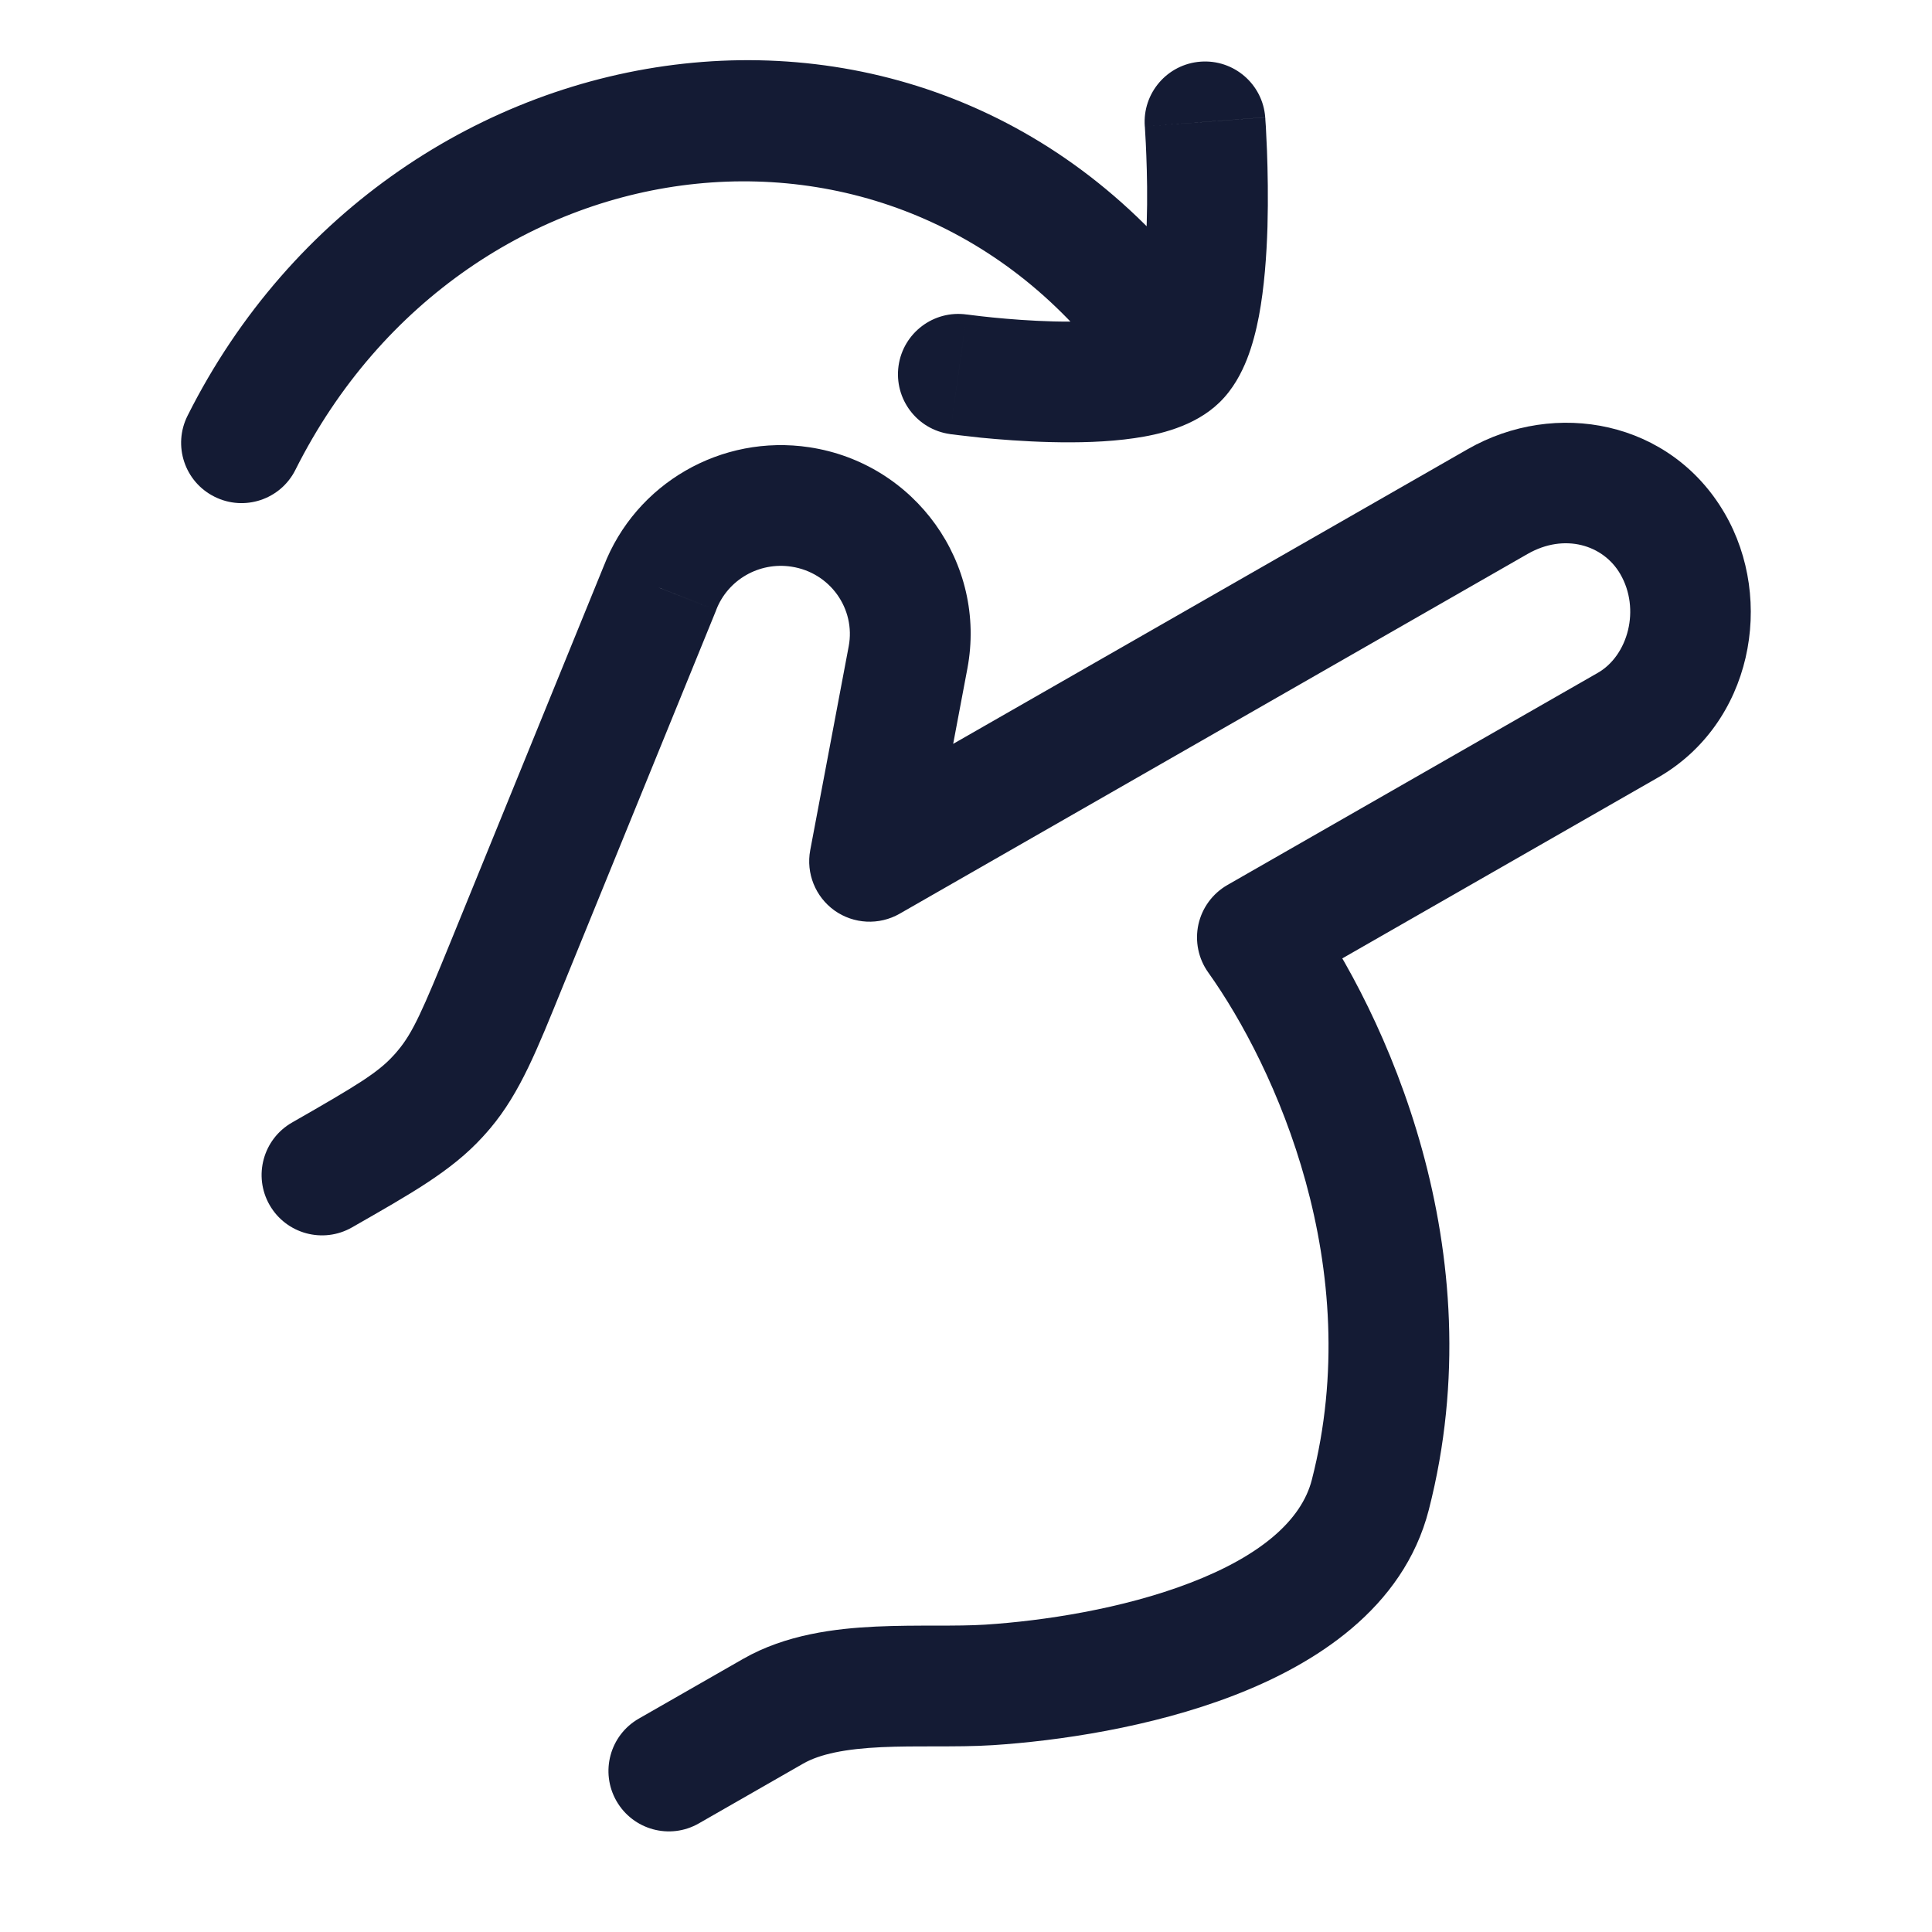 <svg width="24" height="24" viewBox="0 0 24 24" fill="none" xmlns="http://www.w3.org/2000/svg">
<path d="M2.33 5.164C2.144 5.534 2.293 5.985 2.664 6.17C3.034 6.356 3.485 6.207 3.67 5.836L2.33 5.164ZM12.009 3.907C11.599 3.849 11.22 4.135 11.162 4.545C11.105 4.955 11.39 5.335 11.801 5.392L12.009 3.907ZM15.717 1.457C15.686 1.044 15.326 0.735 14.913 0.766C14.5 0.797 14.19 1.157 14.221 1.57L15.717 1.457ZM11.905 4.65C11.801 5.392 11.801 5.392 11.801 5.392C11.801 5.392 11.801 5.392 11.801 5.392C11.801 5.392 11.802 5.392 11.802 5.392C11.802 5.393 11.803 5.393 11.804 5.393C11.805 5.393 11.807 5.393 11.81 5.394C11.815 5.394 11.822 5.395 11.832 5.396C11.85 5.399 11.877 5.402 11.91 5.406C11.976 5.414 12.07 5.425 12.184 5.437C12.41 5.459 12.722 5.484 13.054 5.492C13.381 5.5 13.753 5.493 14.092 5.443C14.388 5.4 14.835 5.303 15.147 5.001L14.104 3.923C14.159 3.87 14.138 3.921 13.875 3.959C13.656 3.991 13.38 4 13.091 3.993C12.807 3.986 12.535 3.964 12.332 3.944C12.231 3.934 12.148 3.924 12.092 3.917C12.064 3.914 12.042 3.911 12.028 3.909C12.021 3.908 12.016 3.908 12.013 3.907C12.011 3.907 12.01 3.907 12.009 3.907C12.009 3.907 12.009 3.907 12.009 3.907C12.009 3.907 12.009 3.907 12.009 3.907C12.009 3.907 12.009 3.907 12.009 3.907C12.009 3.907 12.009 3.907 11.905 4.65ZM15.147 5.001C15.321 4.833 15.424 4.629 15.49 4.463C15.558 4.29 15.605 4.104 15.639 3.926C15.706 3.57 15.734 3.173 15.745 2.819C15.755 2.46 15.748 2.122 15.739 1.874C15.734 1.75 15.729 1.648 15.725 1.575C15.723 1.539 15.721 1.511 15.719 1.491C15.719 1.481 15.718 1.473 15.718 1.467C15.717 1.464 15.717 1.462 15.717 1.461C15.717 1.46 15.717 1.459 15.717 1.459C15.717 1.458 15.717 1.458 15.717 1.458C15.717 1.458 15.717 1.458 15.717 1.458C15.717 1.458 15.717 1.457 14.969 1.514C14.221 1.57 14.221 1.57 14.221 1.57C14.221 1.57 14.221 1.57 14.221 1.57C14.221 1.57 14.221 1.57 14.221 1.57C14.221 1.57 14.221 1.57 14.221 1.57C14.221 1.571 14.221 1.572 14.222 1.574C14.222 1.578 14.222 1.584 14.223 1.592C14.224 1.608 14.225 1.632 14.227 1.664C14.231 1.727 14.236 1.819 14.24 1.931C14.249 2.157 14.255 2.46 14.245 2.775C14.236 3.094 14.211 3.402 14.165 3.647C14.142 3.769 14.116 3.857 14.094 3.914C14.068 3.979 14.062 3.963 14.104 3.923L15.147 5.001ZM15.251 4.047C11.894 -1.011 4.895 0.05 2.33 5.164L3.67 5.836C5.801 1.589 11.38 0.927 14.001 4.877L15.251 4.047Z" fill="#141B34"/>
<path d="M20.221 9.009L20.594 9.66L20.221 9.009ZM15.62 11.645L15.009 12.08C14.886 11.908 14.842 11.691 14.887 11.484C14.933 11.277 15.063 11.1 15.247 10.994L15.62 11.645ZM17.023 18.569L16.296 18.383V18.383L17.023 18.569ZM18.604 6.23L18.232 5.58V5.58L18.604 6.23ZM12.286 20.93L12.334 21.679H12.334L12.286 20.93ZM9.603 21.258L9.23 20.608L9.603 21.258ZM10.802 10.7L11.175 11.351C10.921 11.496 10.605 11.48 10.367 11.311C10.129 11.141 10.011 10.848 10.065 10.561L10.802 10.7ZM11.28 8.167L12.017 8.306V8.306L11.28 8.167ZM8.199 7.305L8.898 7.574C8.897 7.579 8.895 7.584 8.893 7.588L8.199 7.305ZM6.293 11.979L6.988 12.262L6.988 12.262L6.293 11.979ZM9.942 6.298L10.054 5.556L10.054 5.556L9.942 6.298ZM8.681 22.651C8.322 22.857 7.864 22.732 7.658 22.373C7.452 22.013 7.576 21.555 7.936 21.349L8.681 22.651ZM4.373 15.247C4.013 15.453 3.555 15.328 3.349 14.969C3.143 14.609 3.268 14.151 3.627 13.945L4.373 15.247ZM5.442 13.618L4.888 13.112L4.888 13.112L5.442 13.618ZM5.518 13.532L6.092 14.014L6.092 14.014L5.518 13.532ZM20.594 9.66L15.993 12.296L15.247 10.994L19.849 8.358L20.594 9.66ZM16.231 11.21C17.204 12.576 18.579 15.521 17.749 18.756L16.296 18.383C16.974 15.741 15.844 13.252 15.009 12.08L16.231 11.21ZM21.424 6.376C22.052 7.454 21.767 8.988 20.594 9.66L19.849 8.358C20.223 8.144 20.382 7.568 20.127 7.13L21.424 6.376ZM20.127 7.13C19.916 6.767 19.433 6.62 18.977 6.881L18.232 5.58C19.322 4.955 20.753 5.223 21.424 6.376L20.127 7.13ZM17.749 18.756C17.433 19.986 16.328 20.676 15.326 21.062C14.291 21.461 13.136 21.627 12.334 21.679L12.237 20.182C12.954 20.136 13.944 19.987 14.787 19.662C15.664 19.325 16.168 18.883 16.296 18.383L17.749 18.756ZM12.334 21.679C12.1 21.694 11.852 21.694 11.624 21.694C11.388 21.694 11.166 21.694 10.949 21.704C10.501 21.725 10.185 21.789 9.976 21.909L9.23 20.608C9.762 20.303 10.377 20.23 10.879 20.206C11.137 20.194 11.396 20.194 11.624 20.194C11.86 20.194 12.06 20.193 12.237 20.182L12.334 21.679ZM10.065 10.561L10.543 8.028L12.017 8.306L11.539 10.839L10.065 10.561ZM8.893 7.588L6.988 12.262L5.599 11.696L7.504 7.022L8.893 7.588ZM9.83 7.039C9.427 6.978 9.041 7.205 8.898 7.574L7.499 7.035C7.896 6.003 8.962 5.391 10.054 5.556L9.83 7.039ZM10.543 8.028C10.63 7.565 10.314 7.112 9.83 7.039L10.054 5.556C11.367 5.754 12.264 6.997 12.017 8.306L10.543 8.028ZM9.976 21.909L8.681 22.651L7.936 21.349L9.23 20.608L9.976 21.909ZM3.627 13.945C4.435 13.483 4.694 13.325 4.888 13.112L5.995 14.124C5.606 14.55 5.099 14.831 4.373 15.247L3.627 13.945ZM6.988 12.262C6.674 13.034 6.463 13.572 6.092 14.014L4.943 13.049C5.128 12.829 5.249 12.554 5.599 11.696L6.988 12.262ZM4.888 13.112C4.907 13.092 4.925 13.071 4.943 13.049L6.092 14.014C6.06 14.052 6.028 14.088 5.995 14.124L4.888 13.112ZM10.429 10.049L18.232 5.58L18.977 6.881L11.175 11.351L10.429 10.049Z" fill="#141B34"/>
</svg>
